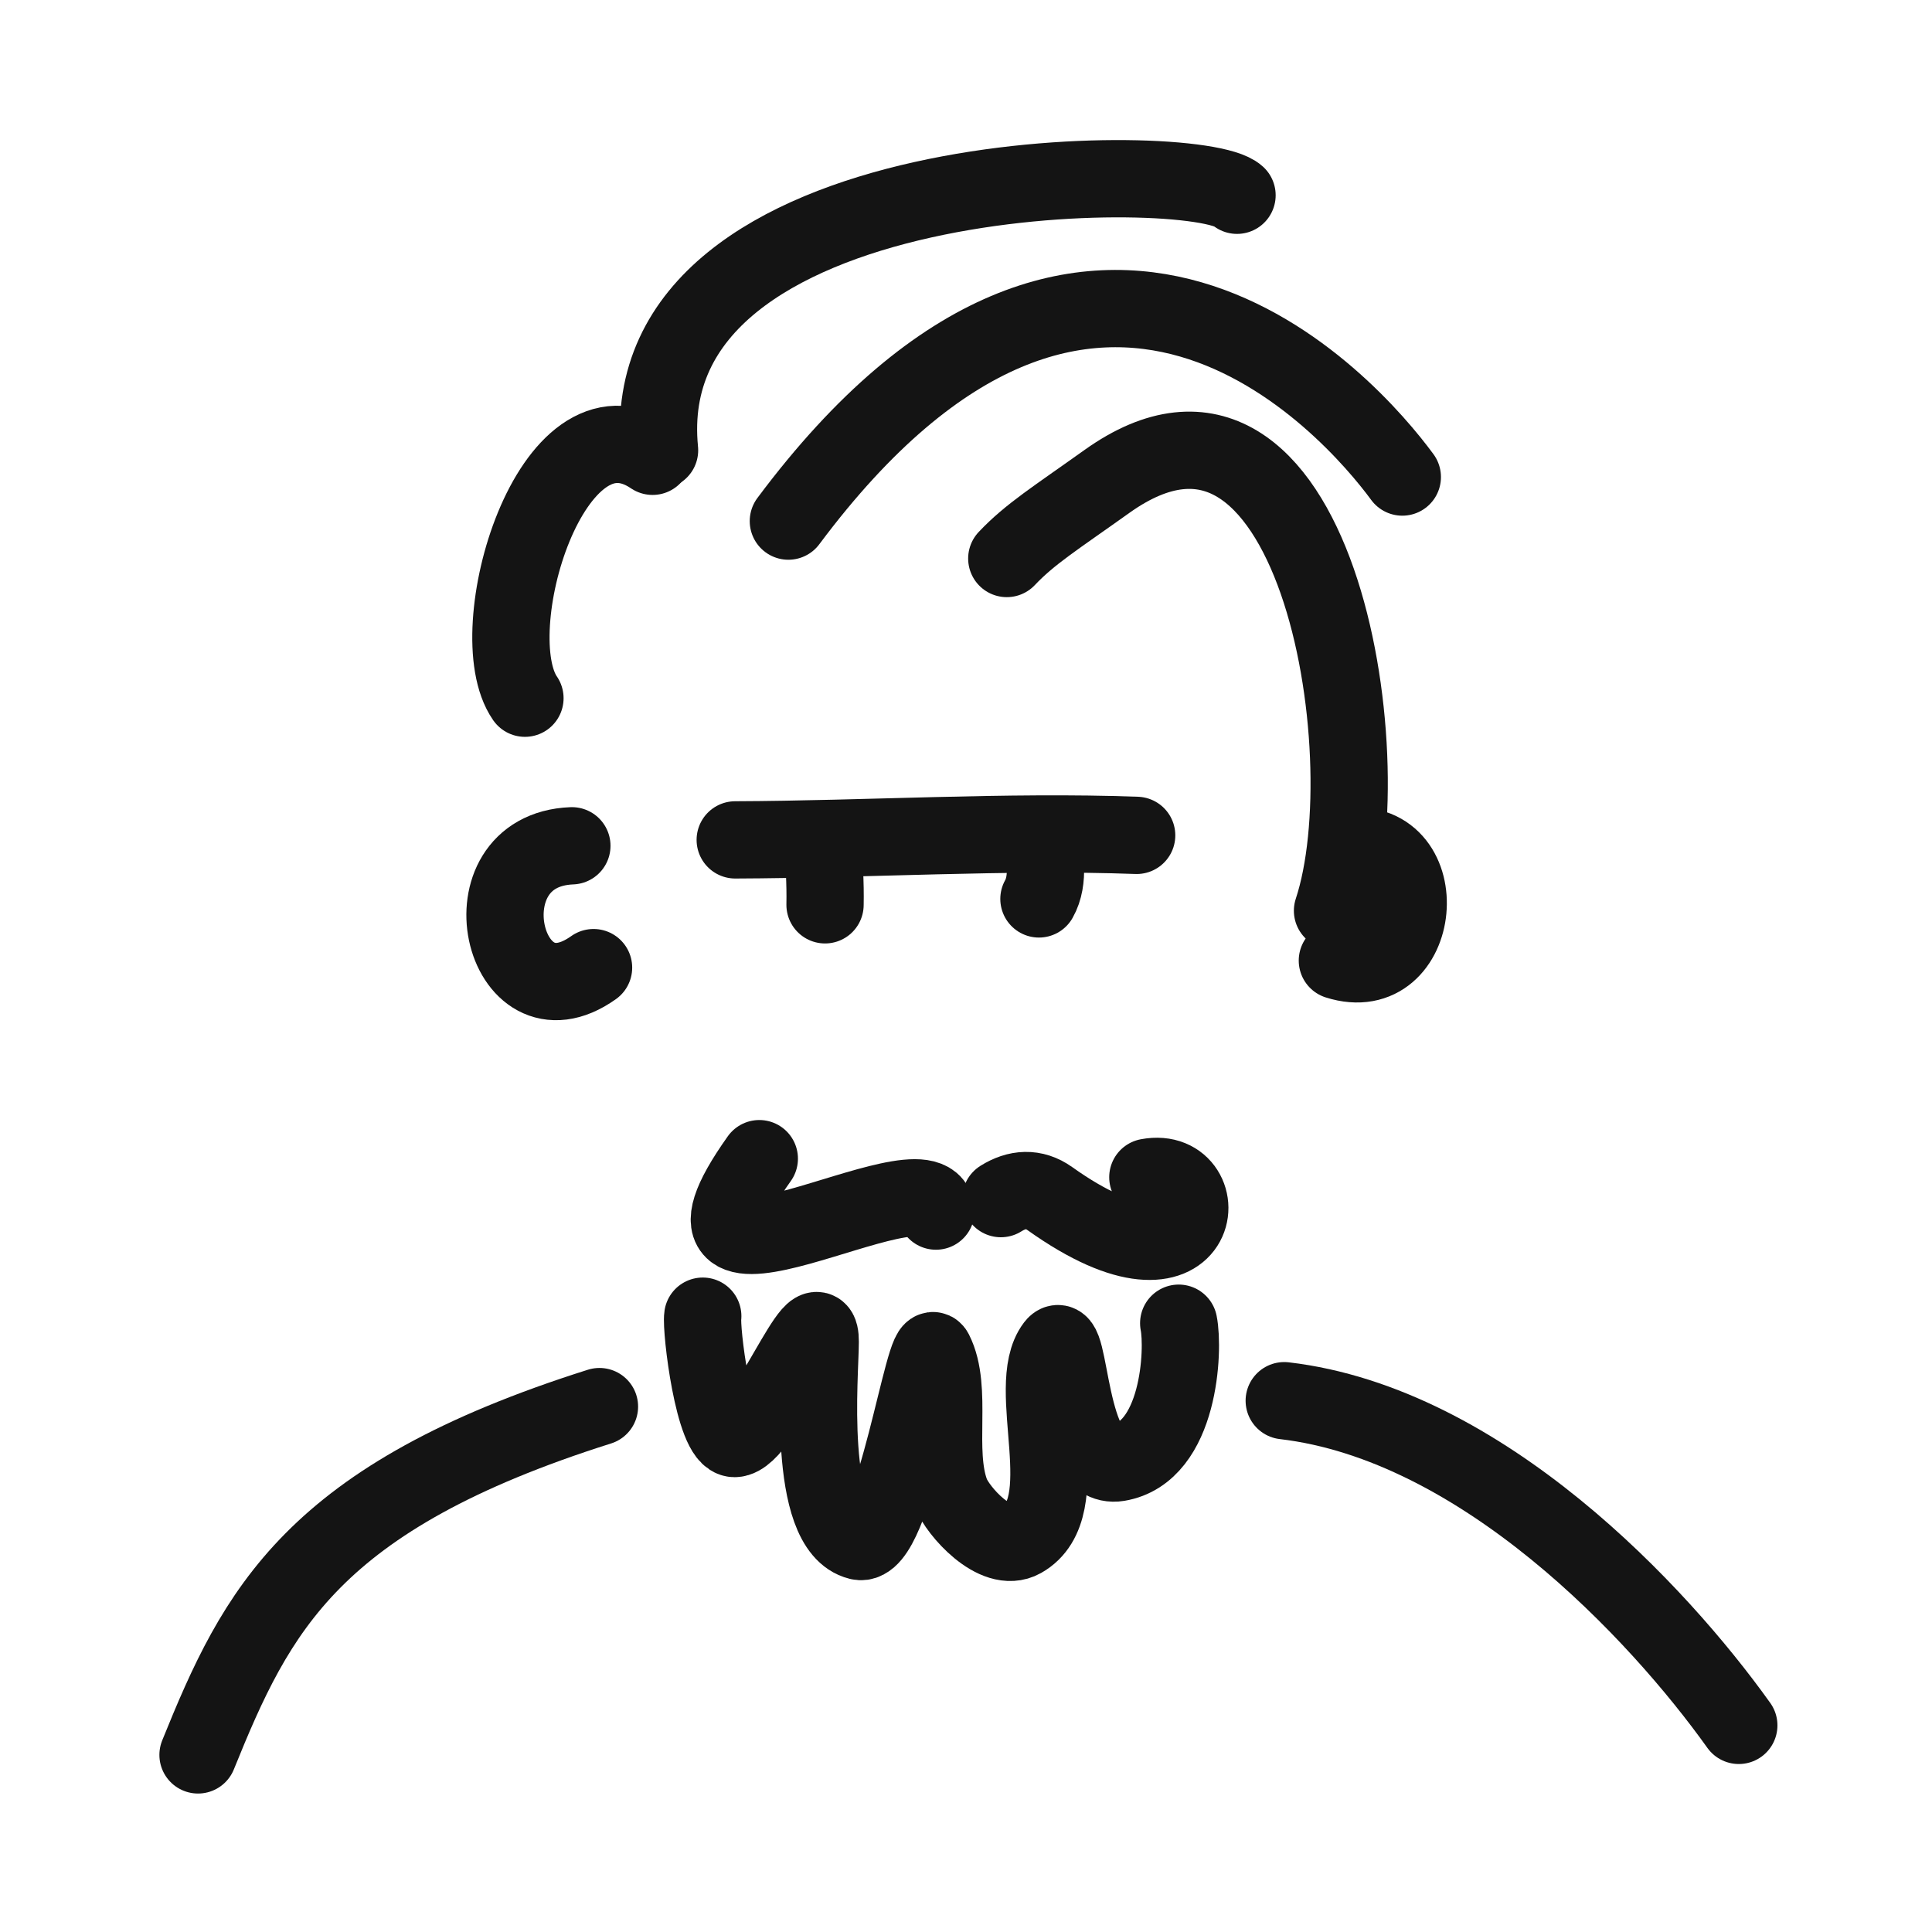 <svg width="400" height="400" viewBox="0 0 400 400" fill="none" xmlns="http://www.w3.org/2000/svg">
<path d="M157.206 239.889C131.805 275.65 192.503 238.022 193.778 250.744" stroke="#141414" stroke-width="16" stroke-linecap="round" stroke-linejoin="round"/>
<path d="M207.223 248.16C210.56 246.063 214.065 245.807 217.364 248.16C250.079 271.493 252.388 240.936 237.649 243.739" stroke="#141414" stroke-width="16" stroke-linecap="round" stroke-linejoin="round"/>
<path d="M145.5 272.5C145.085 275.127 147.755 297.831 152.08 297.831C158.009 297.831 169.817 266.909 169.817 277.804C169.817 284.293 166.898 316.409 177.843 319.113C185.113 320.908 191.412 275.828 193.469 279.891C197.364 287.587 193.559 300.28 196.848 309.098C198.216 312.769 206.13 321.801 211.63 318.694C223.275 312.12 211.902 287.179 218.388 278.638C221.813 274.124 220.787 304.601 231.479 302.84C244.25 300.737 245.153 279.464 244.039 273.955" stroke="#141414" stroke-width="16" stroke-linecap="round" stroke-linejoin="round"/>
<path d="M118.4 175.111C95.357 176.011 104.036 213.765 122.889 200.337" stroke="#141414" stroke-width="16" stroke-linecap="round" stroke-linejoin="round"/>
<path d="M279.085 175.193C297.451 173.311 294.525 204.491 276.889 198.878" stroke="#141414" stroke-width="16" stroke-linecap="round" stroke-linejoin="round"/>
<path d="M136.553 93.222C130.596 32.882 247.88 32.882 256.112 40.427" stroke="#141414" stroke-width="16" stroke-linecap="round" stroke-linejoin="round"/>
<path d="M163.223 107.889C226.488 23.092 279.792 84.387 290.334 98.766" stroke="#141414" stroke-width="16" stroke-linecap="round" stroke-linejoin="round"/>
<path d="M208.445 115.633C213.25 110.549 218.532 107.277 229.172 99.68C272.123 69.022 286.758 155.695 275.883 188.556" stroke="#141414" stroke-width="16" stroke-linecap="round" stroke-linejoin="round"/>
<path d="M135.112 94.471C114.21 80.333 99.203 130.88 108.684 144.556" stroke="#141414" stroke-width="16" stroke-linecap="round" stroke-linejoin="round"/>
<path d="M265.889 290C306.81 294.78 343.34 333.881 360 357.222" stroke="#141414" stroke-width="16" stroke-linecap="round" stroke-linejoin="round"/>
<path d="M124.111 291.222C64.589 310.052 53.123 333.369 41 363.333" stroke="#141414" stroke-width="16" stroke-linecap="round" stroke-linejoin="round"/>
<path d="M152.222 173.889C179.097 173.796 208.731 171.976 235.333 172.955" stroke="#141414" stroke-width="16" stroke-linecap="round" stroke-linejoin="round"/>
<path d="M215.101 186.111C217.313 182.235 216.45 176.283 215.101 173.889" stroke="#141414" stroke-width="16" stroke-linecap="round" stroke-linejoin="round"/>
<path d="M170.815 187.333C170.908 182.849 170.619 178.36 170.277 173.889" stroke="#141414" stroke-width="16" stroke-linecap="round" stroke-linejoin="round"/>
</svg>
